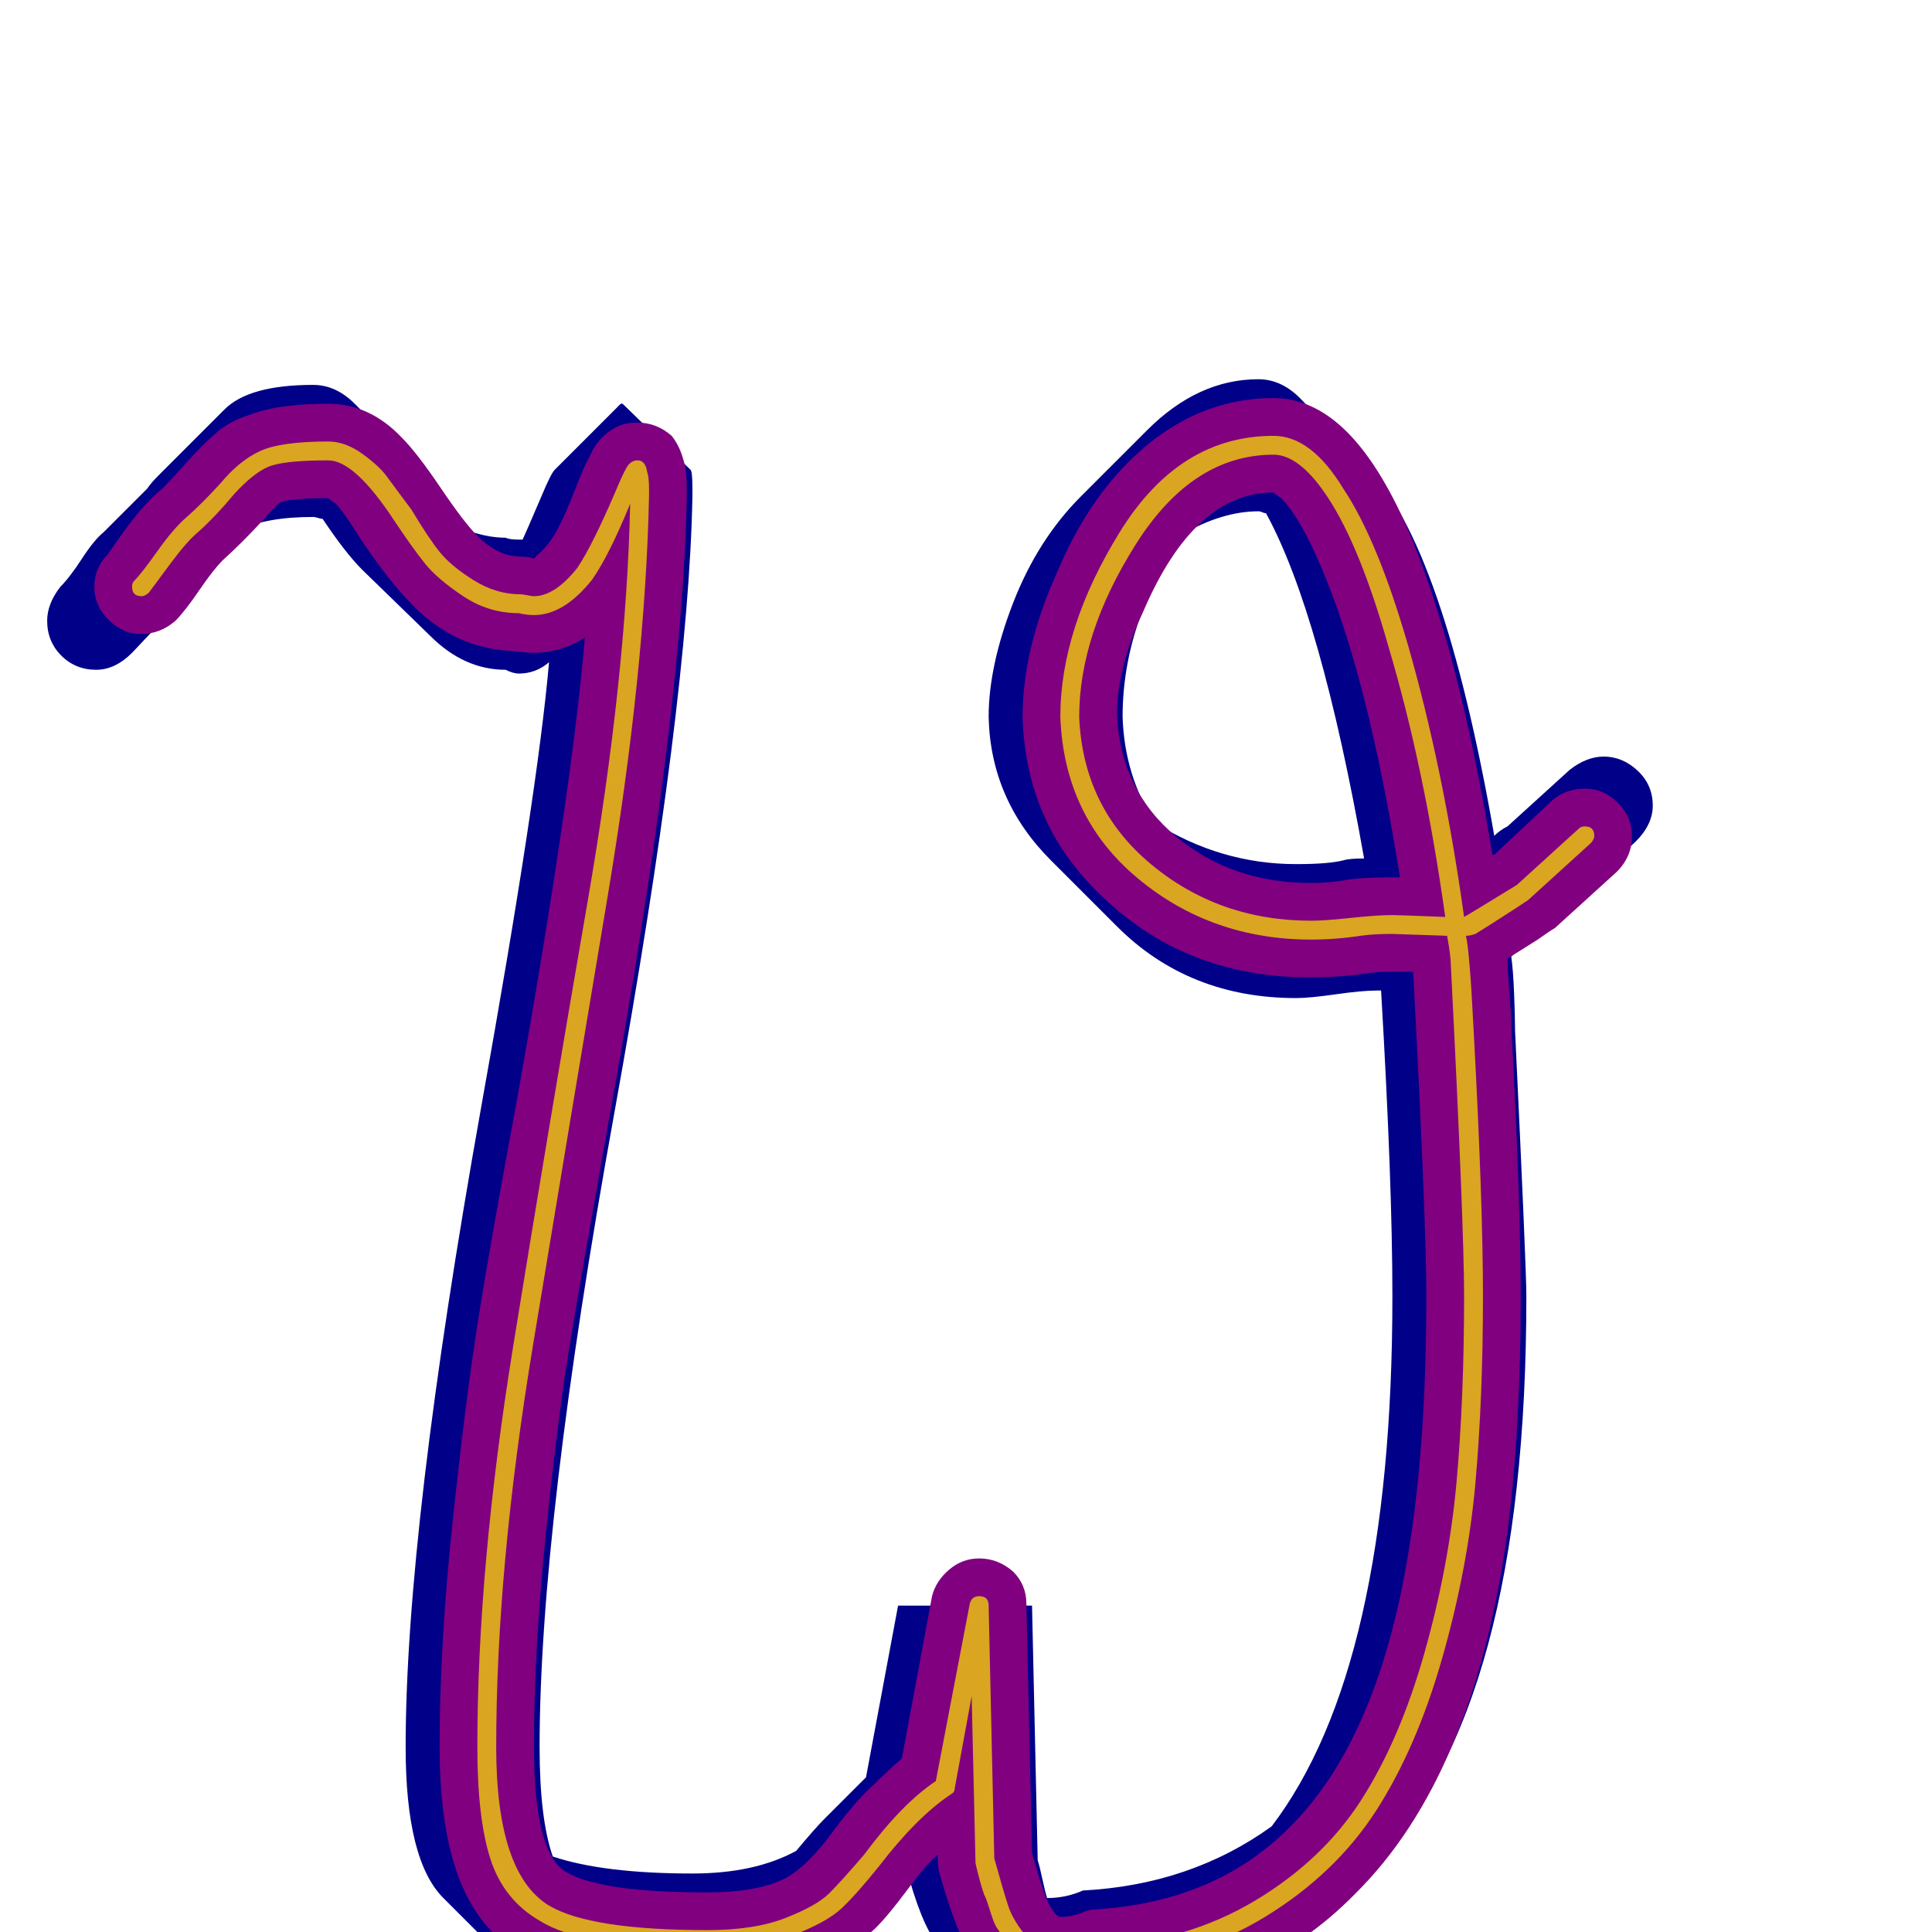 <svg xmlns="http://www.w3.org/2000/svg" viewBox="0 -1024 1024 1024">
	<path fill="#000088" d="M730 -499Q722 -499 708 -497Q694 -495 687 -495Q630 -495 592 -533L557 -568Q525 -600 524 -644Q524 -671 537 -704.5Q550 -738 573 -761L608 -796Q635 -823 667 -823Q679 -823 689 -813L724 -777Q765 -736 792 -581Q795 -584 799 -586L832 -616Q841 -623 850 -623Q860 -623 868 -615.5Q876 -608 876 -597Q876 -587 867 -578Q856 -568 834 -547.5Q812 -527 801 -517Q802 -510 802.5 -497.5Q803 -485 803 -478Q809 -352 809 -337Q809 -118 728 -37L693 -2Q647 44 574 48Q565 52 555 52Q542 52 534 44L499 9Q490 0 482 -28Q481 -27 480 -25.5Q479 -24 477 -22.5Q475 -21 474 -20L438 15Q414 39 367 39Q292 39 271 18L235 -18Q215 -38 215 -98Q215 -213 255 -437Q285 -604 291 -673Q284 -667 275 -667Q272 -667 268 -669Q246 -669 228 -687L192 -722Q183 -731 171 -749Q170 -749 168.5 -749.5Q167 -750 166 -750Q141 -750 127 -743L119 -735Q116 -732 111 -724.5Q106 -717 103 -713L70 -678Q61 -669 51 -669Q40 -669 32.5 -676.5Q25 -684 25 -695Q25 -704 32 -713Q37 -718 43.5 -728Q50 -738 55 -742L78 -765Q80 -768 84 -772L119 -807Q132 -820 166 -820Q178 -820 188 -810L223 -775Q224 -774 245 -744Q257 -739 268 -739Q270 -738 275 -738H277Q278 -740 287 -761Q292 -773 294 -775L329 -810H330L366 -775Q367 -774 367 -765V-761Q365 -652 325.5 -433.5Q286 -215 286 -98Q286 -60 293 -40Q320 -31 367 -31Q400 -31 422 -43Q432 -55 437 -60L459 -82L476 -173H547L550 -38Q551 -35 552.5 -28Q554 -21 555 -18Q565 -18 574 -22Q631 -25 674 -56Q738 -140 738 -337Q738 -397 732 -499ZM687 -566Q704 -566 712 -568Q715 -569 723 -569Q700 -699 671 -752Q670 -752 669 -752.5Q668 -753 667 -753Q648 -753 627 -741Q595 -694 595 -644Q596 -613 612 -588Q647 -566 687 -566Z"/>
	<path fill="#800080" d="M50 -713Q50 -723 57 -730Q59 -733 64 -740Q76 -757 86 -765Q91 -770 99 -779Q107 -788 114.5 -794.5Q122 -801 132 -804Q147 -810 174 -810Q196 -810 213 -792Q221 -784 233.5 -765.5Q246 -747 253 -740Q264 -729 276 -729Q280 -729 283 -728Q284 -729 285 -730Q291 -735 295.5 -743.5Q300 -752 305 -765Q310 -778 312 -781Q315 -788 319 -792Q324 -797 330 -799Q333 -800 338 -800Q348 -800 356 -793Q360 -788 362 -781Q364 -775 364 -765Q364 -763 364 -761Q362 -648 323 -432Q310 -359 303 -317.5Q296 -276 289.5 -213Q283 -150 283 -98Q283 -49 296 -35Q302 -29 316 -26Q335 -21 375 -21Q399 -21 413 -27Q426 -32 442 -54Q454 -70 463 -78Q470 -85 478 -92L494 -178Q496 -186 503 -192Q510 -198 519 -198Q529 -198 537 -191Q544 -184 544 -174L547 -42Q552 -24 554.5 -18Q557 -12 560 -9Q561 -8 563 -8Q567 -8 573 -10Q577 -12 581 -12Q644 -16 683 -55Q734 -105 749 -218Q756 -270 756 -337Q756 -376 749 -509Q743 -509 738 -509Q729 -509 724 -508Q710 -506 694 -506Q627 -506 582 -551Q544 -588 542 -643Q542 -643 542 -644Q542 -680 560 -720Q575 -756 598 -779Q632 -813 675 -813Q696 -813 714 -795Q731 -778 746 -744Q773 -681 791 -571Q792 -571 792 -571L823 -600Q830 -606 840 -606Q850 -606 857.5 -598.5Q865 -591 865 -581Q865 -570 857 -562L824 -532Q822 -531 815 -526Q804 -519 799 -516Q799 -511 799.5 -505Q800 -499 800.5 -491.5Q801 -484 801 -480Q806 -387 806 -337Q806 -267 799 -212Q781 -82 718 -20Q667 32 587 38Q574 42 563 42Q540 42 524 26Q510 12 498 -31Q497 -34 497 -41Q491 -36 481 -22.5Q471 -9 464 -2Q450 11 433 19Q410 29 375 29Q332 29 305.5 23.5Q279 18 261 0Q233 -28 233 -98Q233 -153 240 -218.5Q247 -284 253.5 -325Q260 -366 274 -441Q303 -604 310 -686Q297 -678 283 -678Q278 -678 272 -679Q241 -680 218 -704Q207 -715 192 -737Q182 -753 178 -757Q175 -759 174 -760Q156 -760 149 -758Q146 -756 140 -749Q128 -736 118 -727Q113 -722 105.5 -711Q98 -700 93 -695Q85 -688 75 -688Q65 -688 57.5 -695.5Q50 -703 50 -713ZM695 -556Q705 -556 716 -558Q725 -559 738 -559Q740 -559 742 -559Q725 -666 700 -724Q689 -750 679 -760Q676 -762 675 -763Q633 -763 606 -700Q592 -670 592 -645Q594 -605 623.5 -580.5Q653 -556 695 -556Z"/>
	<path fill="#daa520" d="M276 -709Q277 -709 279.5 -708.5Q282 -708 283 -708Q294 -708 306 -723Q314 -735 326 -763Q331 -775 333 -777.5Q335 -780 338 -780Q342 -780 343 -774Q344 -771 344 -765Q344 -763 344 -761Q342 -668 322 -548.5Q302 -429 282.5 -311Q263 -193 263 -98Q263 -31 291 -14Q313 -1 375 -1Q400 -1 416.5 -7.5Q433 -14 439.5 -20.5Q446 -27 458 -41Q478 -68 496 -80L514 -174Q515 -178 519 -178Q524 -178 524 -173L527 -39Q532 -21 534.5 -13.5Q537 -6 544.5 3Q552 12 563 12Q570 12 580 8Q581 8 582 8Q629 5 665 -16.5Q701 -38 721.5 -70Q742 -102 755 -148Q768 -194 772 -238.5Q776 -283 776 -337Q776 -374 769 -512Q769 -517 767 -528Q738 -529 738 -529Q728 -529 721 -528Q708 -526 695 -526Q642 -526 603 -558.5Q564 -591 562 -644Q562 -691 593.5 -742Q625 -793 675 -793Q695 -793 712 -765Q730 -738 746 -683Q765 -617 776 -538Q778 -539 804 -555L837 -585Q838 -586 840 -586Q845 -586 845 -581Q845 -579 843 -577L810 -547Q810 -547 804 -543Q787 -532 782 -529Q779 -528 777 -528Q779 -519 781 -479Q786 -387 786 -337Q786 -283 782 -238Q778 -193 764.5 -145.5Q751 -98 729.5 -64.5Q708 -31 670.5 -8Q633 15 583 18Q572 22 563 22Q558 22 553.5 21Q549 20 545 17Q541 14 538.5 12Q536 10 533 5Q530 0 528.5 -2Q527 -4 525 -10.5Q523 -17 522 -19Q521 -21 519 -28.5Q517 -36 517 -37Q517 -37 517 -38L515 -125L506 -76Q506 -74 504 -73Q486 -61 466 -35Q454 -20 446 -12.5Q438 -5 419.5 2Q401 9 375 9Q310 9 286 -6Q267 -17 260 -38.5Q253 -60 253 -98Q253 -193 272 -310.5Q291 -428 311.5 -546.5Q332 -665 334 -757Q323 -730 314 -717Q299 -698 283 -698Q279 -698 275 -699Q259 -699 245.5 -708Q232 -717 225.5 -725Q219 -733 209 -748Q188 -780 174 -780Q150 -780 142 -776.5Q134 -773 124 -762Q114 -750 105 -742Q99 -737 90.5 -725.5Q82 -714 79 -710Q77 -708 75 -708Q70 -708 70 -713Q70 -715 71 -716Q75 -720 83.5 -732Q92 -744 99 -750Q107 -757 117 -768Q127 -780 138 -785Q149 -790 174 -790Q183 -790 192 -783.5Q201 -777 205 -771.5Q209 -766 218 -754Q227 -739 233 -731.5Q239 -724 251 -716.5Q263 -709 276 -709ZM738 -539Q741 -539 766 -538Q755 -617 736 -681Q721 -734 704 -760Q689 -783 675 -783Q632 -783 602 -735.5Q572 -688 572 -644Q574 -596 610 -566Q646 -536 695 -536Q702 -536 716 -537.5Q730 -539 738 -539Z"/>
</svg>